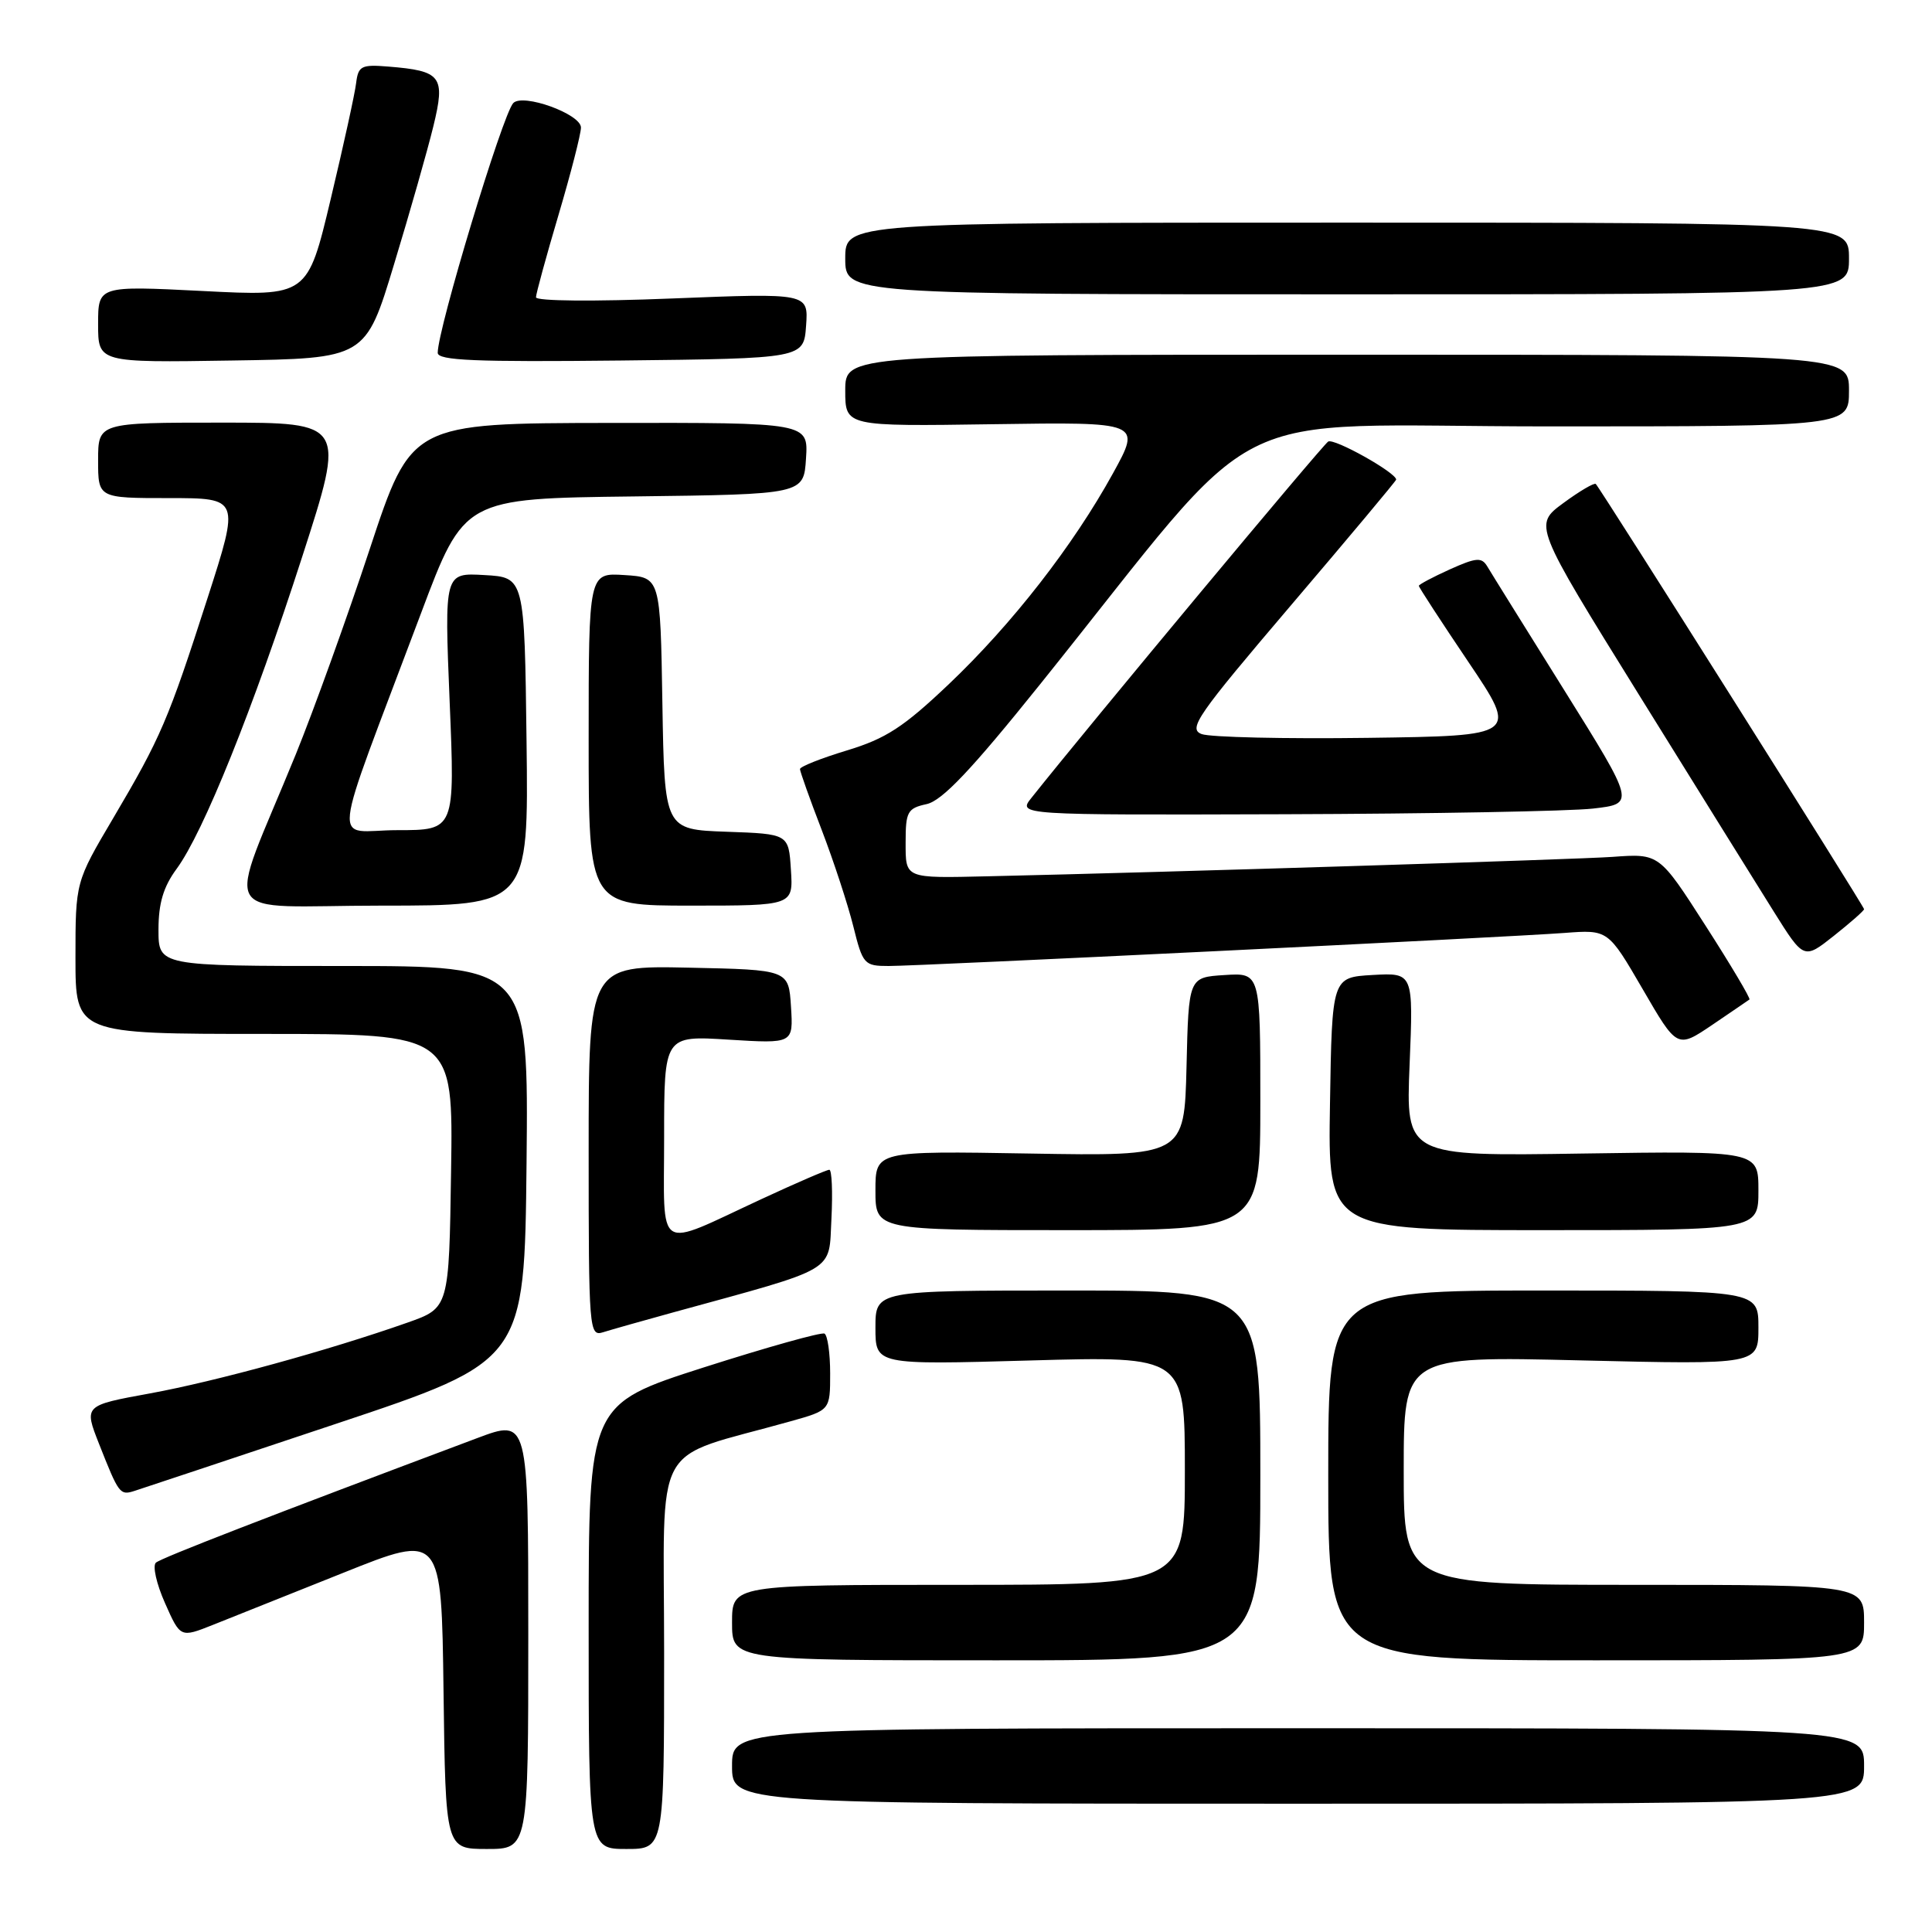 <?xml version="1.0" encoding="UTF-8" standalone="no"?>
<!DOCTYPE svg PUBLIC "-//W3C//DTD SVG 1.1//EN" "http://www.w3.org/Graphics/SVG/1.1/DTD/svg11.dtd" >
<svg xmlns="http://www.w3.org/2000/svg" xmlns:xlink="http://www.w3.org/1999/xlink" version="1.1" viewBox="0 0 256 256">
 <g >
 <path fill="currentColor"
d=" M 70.00 216.51 C 70.00 188.02 70.00 188.02 63.25 190.55 C 35.37 201.01 21.38 206.43 20.66 207.06 C 20.19 207.46 20.73 209.87 21.86 212.41 C 23.90 217.02 23.90 217.02 28.20 215.31 C 30.56 214.37 38.35 211.26 45.50 208.40 C 58.50 203.19 58.50 203.19 58.77 224.10 C 59.04 245.00 59.04 245.00 64.52 245.00 C 70.00 245.00 70.00 245.00 70.00 216.51 Z  M 88.00 219.03 C 88.00 190.04 86.06 193.59 104.75 188.33 C 110.00 186.86 110.00 186.86 110.00 181.99 C 110.00 179.31 109.66 176.94 109.25 176.71 C 108.84 176.49 101.64 178.51 93.25 181.19 C 78.00 186.08 78.00 186.08 78.00 215.54 C 78.00 245.00 78.00 245.00 83.00 245.00 C 88.00 245.00 88.00 245.00 88.00 219.03 Z  M 247.00 234.00 C 247.00 229.00 247.00 229.00 172.00 229.00 C 97.00 229.00 97.00 229.00 97.00 234.00 C 97.00 239.00 97.00 239.00 172.00 239.00 C 247.00 239.00 247.00 239.00 247.00 234.00 Z  M 167.00 195.50 C 167.00 171.00 167.00 171.00 141.50 171.00 C 116.00 171.00 116.00 171.00 116.00 175.93 C 116.00 180.85 116.00 180.85 136.50 180.27 C 157.00 179.69 157.00 179.69 157.00 194.85 C 157.00 210.00 157.00 210.00 127.00 210.00 C 97.00 210.00 97.00 210.00 97.00 215.00 C 97.00 220.00 97.00 220.00 132.00 220.00 C 167.00 220.00 167.00 220.00 167.00 195.50 Z  M 247.00 215.00 C 247.00 210.00 247.00 210.00 216.50 210.00 C 186.00 210.00 186.00 210.00 186.00 194.85 C 186.00 179.69 186.00 179.69 209.50 180.26 C 233.00 180.82 233.00 180.82 233.00 175.91 C 233.00 171.00 233.00 171.00 204.50 171.00 C 176.00 171.00 176.00 171.00 176.00 195.50 C 176.00 220.00 176.00 220.00 211.50 220.00 C 247.00 220.00 247.00 220.00 247.00 215.00 Z  M 44.50 188.67 C 69.50 180.33 69.50 180.33 69.77 154.16 C 70.03 128.00 70.03 128.00 45.52 128.00 C 21.00 128.00 21.00 128.00 21.00 123.19 C 21.00 119.69 21.65 117.51 23.40 115.13 C 26.93 110.35 33.55 93.90 40.05 73.75 C 45.78 56.00 45.78 56.00 29.39 56.00 C 13.00 56.00 13.00 56.00 13.00 61.00 C 13.00 66.00 13.00 66.00 22.38 66.00 C 31.77 66.00 31.77 66.00 27.50 79.25 C 22.29 95.44 21.31 97.72 15.00 108.41 C 10.00 116.87 10.00 116.87 10.00 126.93 C 10.00 137.00 10.00 137.00 35.02 137.00 C 60.05 137.00 60.05 137.00 59.77 155.16 C 59.50 173.31 59.50 173.31 54.00 175.25 C 43.55 178.93 28.63 183.03 19.89 184.63 C 11.12 186.23 11.12 186.23 13.12 191.31 C 15.76 198.00 15.89 198.17 17.83 197.55 C 18.75 197.26 30.75 193.26 44.50 188.67 Z  M 89.16 173.91 C 111.23 167.85 109.79 168.70 110.17 161.48 C 110.35 157.91 110.22 155.00 109.89 155.00 C 109.55 155.00 105.50 156.75 100.89 158.89 C 86.68 165.48 88.00 166.32 88.00 150.68 C 88.00 137.22 88.00 137.22 96.56 137.76 C 105.12 138.29 105.12 138.29 104.81 133.39 C 104.50 128.50 104.50 128.50 91.25 128.22 C 78.00 127.94 78.00 127.94 78.00 152.54 C 78.00 176.29 78.07 177.11 79.91 176.53 C 80.96 176.20 85.12 175.02 89.16 173.91 Z  M 167.00 145.95 C 167.00 128.89 167.00 128.89 162.25 129.20 C 157.50 129.50 157.50 129.50 157.22 141.35 C 156.93 153.20 156.93 153.20 136.47 152.85 C 116.00 152.50 116.00 152.50 116.00 157.75 C 116.00 163.00 116.00 163.00 141.50 163.00 C 167.00 163.00 167.00 163.00 167.00 145.95 Z  M 233.00 157.75 C 233.00 152.50 233.00 152.50 209.64 152.85 C 186.28 153.21 186.28 153.21 186.78 141.05 C 187.28 128.89 187.28 128.89 181.89 129.19 C 176.50 129.50 176.50 129.50 176.23 146.25 C 175.95 163.00 175.95 163.00 204.48 163.00 C 233.00 163.00 233.00 163.00 233.00 157.75 Z  M 231.81 132.44 C 231.98 132.31 229.37 127.91 225.99 122.65 C 219.86 113.09 219.86 113.09 213.68 113.54 C 208.92 113.88 154.54 115.58 131.00 116.11 C 119.79 116.37 120.00 116.46 120.00 111.58 C 120.00 107.56 120.25 107.10 122.78 106.55 C 124.84 106.10 128.70 102.03 137.78 90.72 C 168.54 52.42 160.49 56.50 205.29 56.50 C 245.00 56.50 245.00 56.50 245.00 51.75 C 245.00 47.00 245.00 47.00 178.50 47.00 C 112.00 47.00 112.00 47.00 112.00 51.75 C 112.00 56.50 112.00 56.50 131.61 56.21 C 151.22 55.92 151.22 55.92 147.48 62.71 C 142.20 72.30 134.13 82.67 125.71 90.67 C 119.74 96.34 117.39 97.87 112.24 99.43 C 108.81 100.47 106.00 101.58 106.00 101.91 C 106.01 102.23 107.30 105.88 108.89 110.00 C 110.47 114.12 112.35 119.86 113.07 122.75 C 114.32 127.79 114.52 128.00 117.75 128.00 C 121.95 128.00 199.38 124.21 207.29 123.62 C 213.08 123.18 213.08 123.18 217.66 131.06 C 222.23 138.94 222.23 138.94 226.87 135.81 C 229.41 134.08 231.64 132.57 231.81 132.44 Z  M 247.00 120.47 C 247.00 120.10 212.11 64.80 211.45 64.13 C 211.26 63.93 209.32 65.06 207.15 66.66 C 203.21 69.56 203.21 69.56 217.15 92.03 C 224.82 104.39 232.88 117.35 235.06 120.83 C 239.02 127.15 239.02 127.15 243.01 123.99 C 245.20 122.25 247.00 120.67 247.00 120.47 Z  M 69.77 98.25 C 69.50 76.50 69.50 76.50 64.19 76.20 C 58.88 75.89 58.88 75.89 59.58 92.95 C 60.29 110.00 60.29 110.00 52.66 110.00 C 43.97 110.00 43.55 113.85 55.78 81.28 C 61.50 66.05 61.50 66.05 84.00 65.78 C 106.50 65.50 106.50 65.50 106.80 60.75 C 107.11 56.00 107.11 56.00 80.80 56.04 C 54.50 56.08 54.50 56.08 49.00 72.73 C 45.98 81.88 41.56 94.13 39.20 99.94 C 29.91 122.73 28.37 120.00 50.53 120.00 C 70.04 120.00 70.04 120.00 69.77 98.25 Z  M 104.80 115.25 C 104.50 110.50 104.50 110.50 96.27 110.21 C 88.05 109.92 88.05 109.92 87.77 93.21 C 87.50 76.50 87.50 76.50 82.75 76.20 C 78.00 75.89 78.00 75.89 78.00 97.95 C 78.00 120.00 78.00 120.00 91.55 120.00 C 105.11 120.00 105.11 120.00 104.80 115.25 Z  M 211.08 107.14 C 216.66 106.50 216.66 106.50 207.30 91.50 C 202.15 83.25 197.54 75.85 197.07 75.05 C 196.32 73.81 195.62 73.87 192.10 75.45 C 189.85 76.47 188.00 77.45 188.00 77.63 C 188.00 77.81 190.96 82.36 194.58 87.73 C 201.16 97.50 201.16 97.50 181.22 97.77 C 170.26 97.92 160.36 97.69 159.23 97.27 C 157.39 96.58 158.62 94.81 171.09 80.17 C 178.74 71.19 185.00 63.71 185.00 63.55 C 185.00 62.63 176.77 58.02 175.99 58.51 C 175.24 58.97 144.33 96.08 136.68 105.71 C 134.85 108.00 134.85 108.00 170.18 107.89 C 189.60 107.83 208.01 107.49 211.08 107.14 Z  M 52.22 35.00 C 54.31 28.12 56.65 19.91 57.42 16.74 C 59.04 10.09 58.51 9.39 51.44 8.82 C 47.88 8.53 47.47 8.74 47.19 11.00 C 47.03 12.38 45.51 19.30 43.82 26.38 C 40.75 39.27 40.75 39.27 26.88 38.56 C 13.00 37.86 13.00 37.86 13.00 42.95 C 13.00 48.05 13.00 48.05 30.72 47.77 C 48.44 47.50 48.44 47.50 52.22 35.00 Z  M 106.81 43.16 C 107.12 38.83 107.12 38.83 89.06 39.55 C 78.66 39.97 71.01 39.90 71.02 39.39 C 71.03 38.90 72.37 34.00 74.00 28.50 C 75.63 23.00 76.97 17.78 76.98 16.91 C 77.00 15.11 69.24 12.31 68.00 13.67 C 66.57 15.25 58.00 43.58 58.00 46.75 C 58.00 47.77 63.00 47.98 82.25 47.77 C 106.50 47.50 106.50 47.50 106.81 43.16 Z  M 245.00 34.25 C 245.00 29.50 245.00 29.50 178.50 29.50 C 112.00 29.50 112.00 29.50 112.00 34.25 C 112.00 39.00 112.00 39.00 178.50 39.00 C 245.00 39.00 245.00 39.00 245.00 34.25 Z "/>
</g>
</svg>